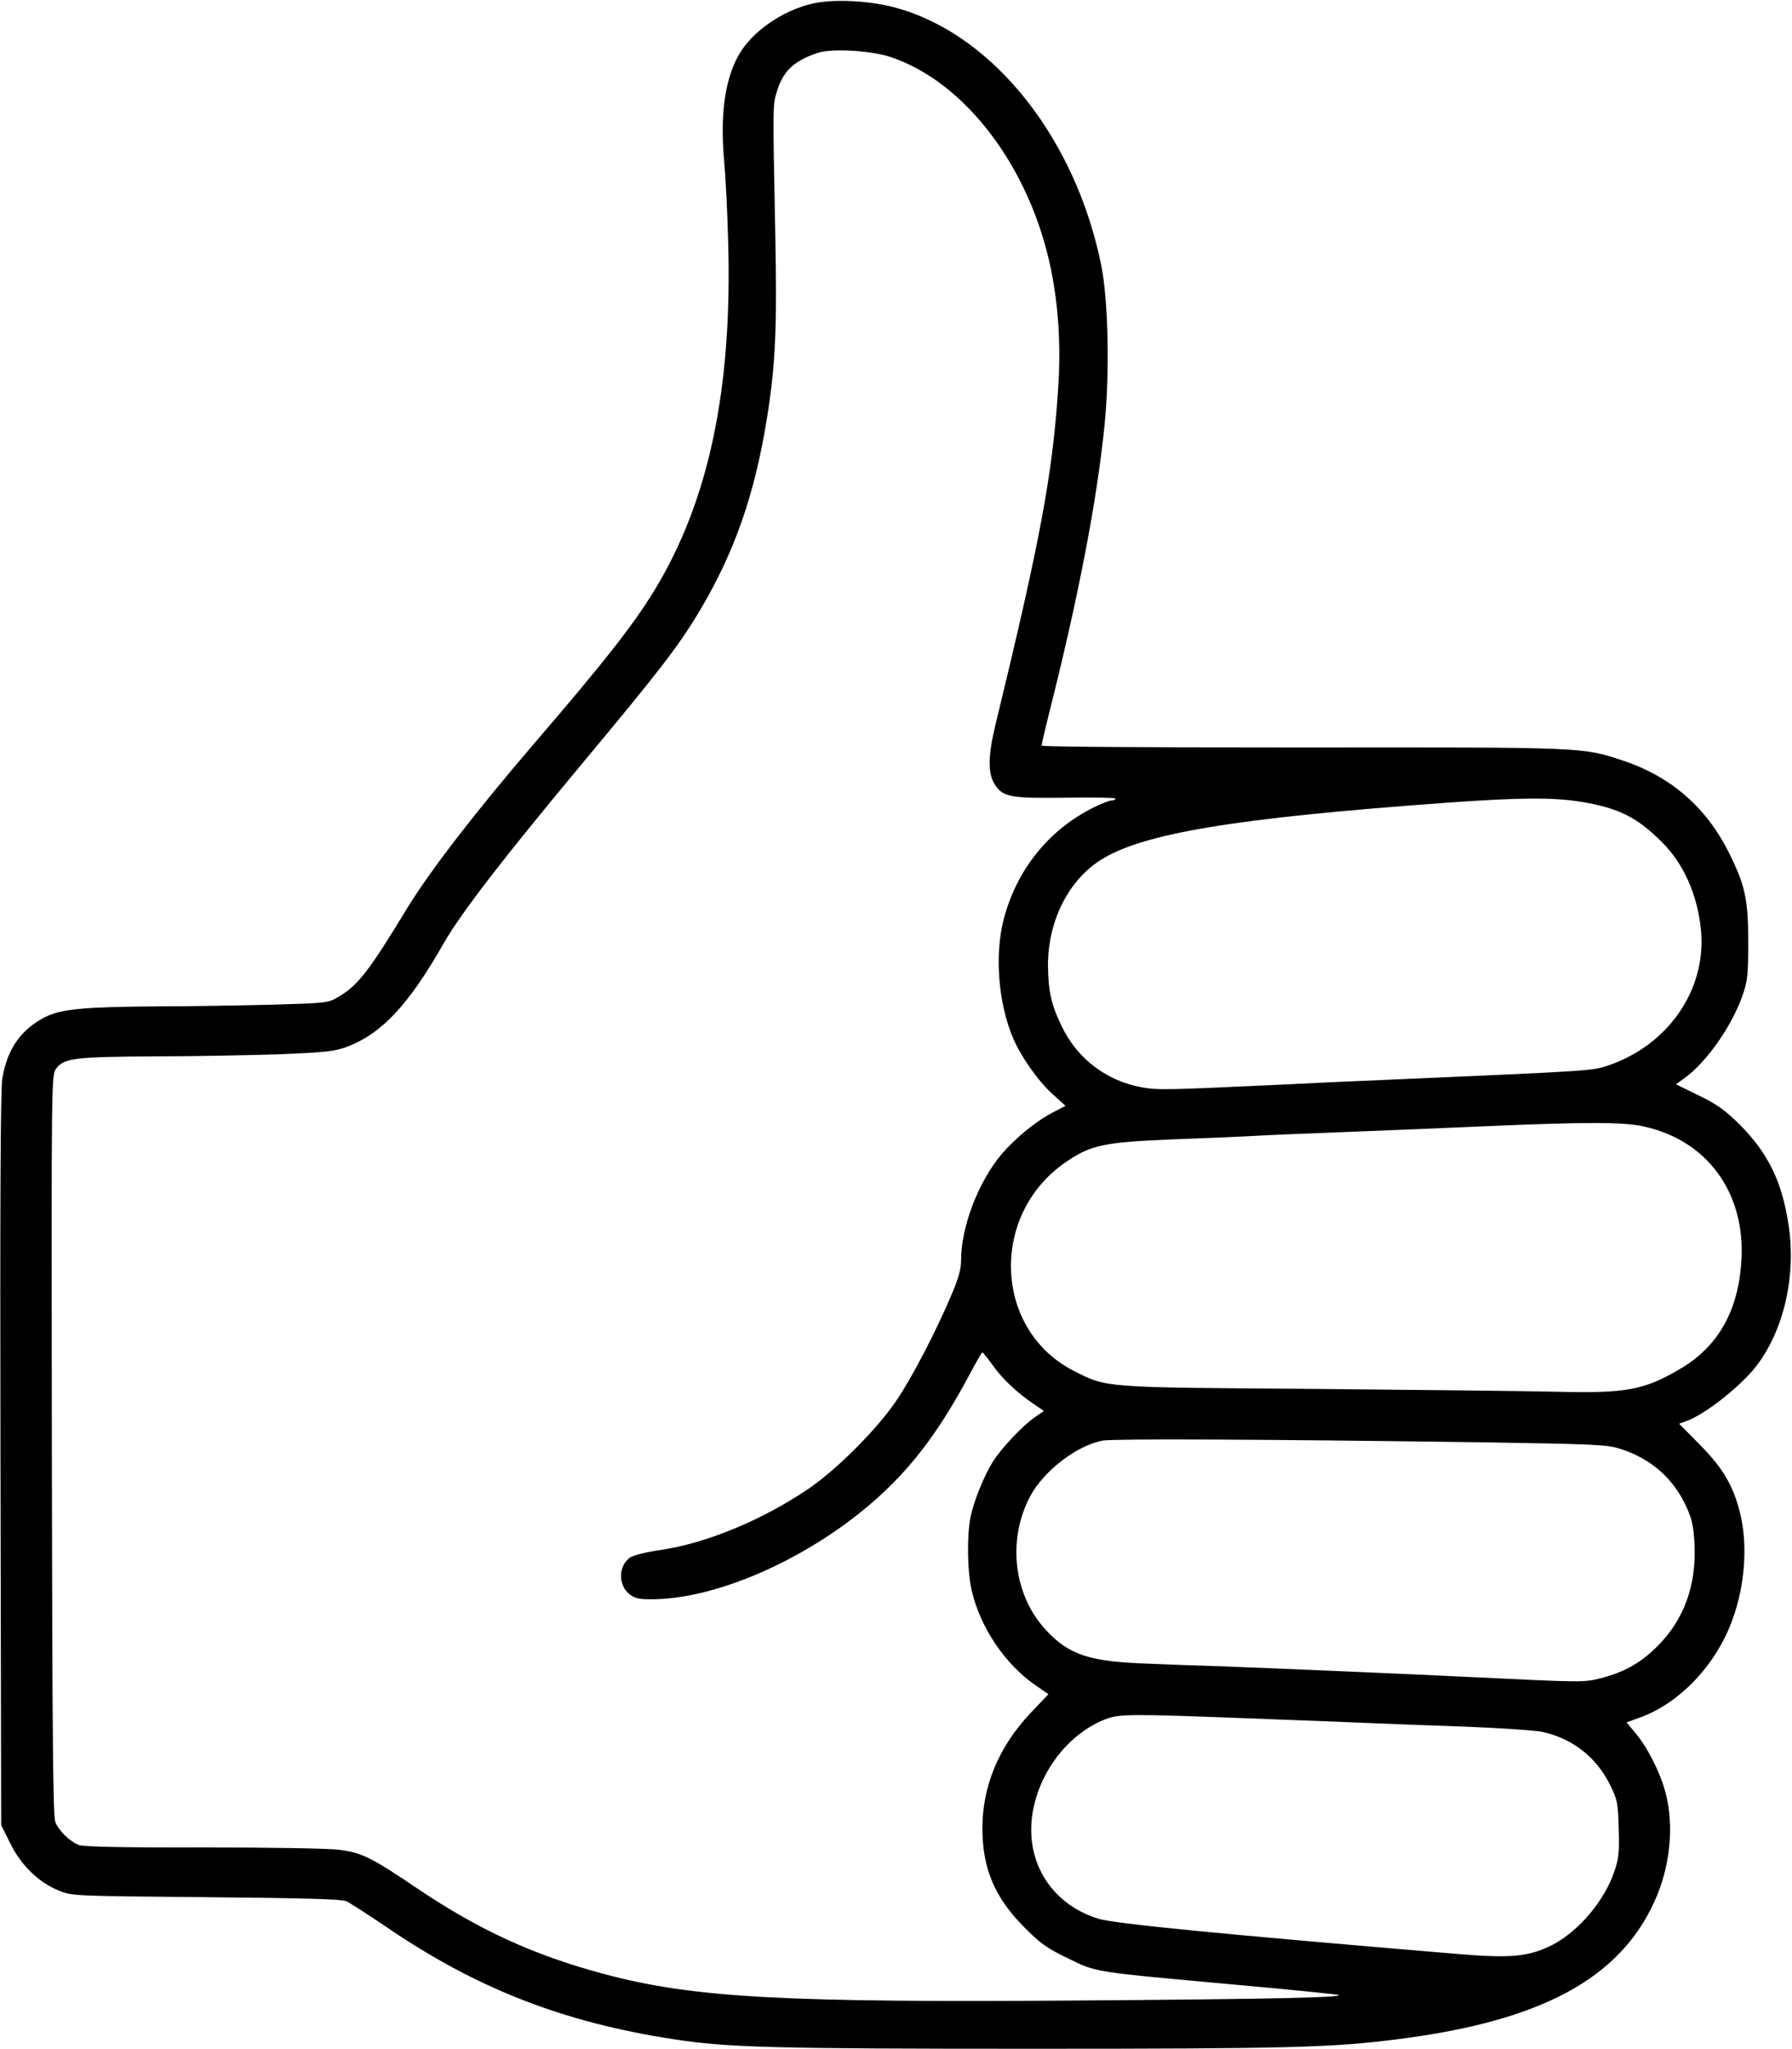<?xml version="1.0" standalone="no"?>
<!DOCTYPE svg PUBLIC "-//W3C//DTD SVG 20010904//EN"
 "http://www.w3.org/TR/2001/REC-SVG-20010904/DTD/svg10.dtd">
<svg version="1.0" xmlns="http://www.w3.org/2000/svg"
 width="757pt" height="865pt" viewBox="0 0 757 865"
 preserveAspectRatio="xMidYMid meet">
<g transform="translate(0,865) scale(0.1,-0.1)"
fill="#000000" stroke="none">
<path d="M3433 8635 c-131 -30 -261 -122 -315 -222 -57 -104 -76 -251 -59
-443 6 -63 14 -216 17 -340 18 -623 -82 -1095 -310 -1470 -91 -149 -211 -302
-506 -645 -254 -296 -442 -540 -541 -701 -160 -264 -207 -324 -288 -372 -45
-27 -49 -27 -286 -34 -132 -3 -348 -7 -480 -7 -309 -2 -406 -11 -474 -45 -102
-52 -160 -134 -181 -258 -8 -45 -10 -506 -8 -1609 l3 -1545 38 -76 c45 -93
121 -166 205 -200 57 -23 60 -23 622 -28 418 -4 572 -8 593 -17 15 -7 89 -55
165 -106 383 -262 749 -405 1219 -477 228 -35 419 -40 1513 -40 1092 0 1269 5
1550 41 601 77 932 255 1080 583 65 143 83 317 46 456 -21 83 -76 192 -126
251 l-39 47 58 21 c166 60 320 222 388 409 55 147 67 323 33 456 -29 116 -73
189 -171 288 l-86 87 28 10 c83 29 239 153 304 241 113 153 162 376 131 585
-28 186 -85 304 -207 427 -63 62 -95 85 -173 123 l-96 47 37 27 c93 67 201
222 245 351 20 57 23 85 23 220 0 182 -12 239 -79 375 -96 195 -246 326 -451
394 -173 57 -154 56 -1352 55 -642 0 -1103 3 -1103 8 0 5 13 62 29 126 126
498 204 902 237 1227 22 218 16 527 -14 675 -108 533 -451 967 -856 1084 -111
33 -273 42 -363 21z m327 -225 c318 -105 593 -469 680 -899 32 -157 42 -328
30 -502 -24 -364 -75 -638 -266 -1424 -30 -125 -31 -198 -4 -243 35 -58 65
-63 305 -60 117 2 211 0 208 -4 -2 -5 -11 -8 -19 -8 -8 0 -42 -13 -74 -29
-191 -95 -327 -265 -381 -476 -38 -151 -21 -355 41 -499 33 -77 105 -180 166
-235 l55 -50 -48 -25 c-72 -36 -162 -109 -221 -178 -99 -117 -172 -307 -172
-449 0 -38 -11 -76 -41 -147 -67 -157 -163 -342 -230 -442 -80 -120 -253 -294
-374 -376 -193 -131 -431 -230 -624 -258 -57 -8 -114 -22 -128 -31 -52 -35
-53 -120 -1 -158 23 -17 41 -20 105 -19 240 5 563 136 827 335 211 160 351
331 502 614 27 51 51 93 54 93 3 0 23 -26 45 -56 40 -57 107 -119 178 -166
l37 -25 -39 -27 c-52 -36 -140 -130 -176 -186 -37 -59 -81 -166 -95 -235 -16
-79 -14 -229 5 -311 36 -155 140 -310 269 -399 l55 -38 -78 -82 c-132 -141
-201 -306 -201 -484 0 -169 52 -293 176 -417 69 -70 96 -89 185 -132 123 -60
97 -56 713 -112 235 -21 430 -41 432 -43 11 -11 -284 -17 -1061 -23 -1294 -10
-1666 11 -2045 112 -297 80 -526 185 -786 360 -195 132 -236 152 -331 164 -41
6 -299 10 -573 10 -339 -1 -506 3 -526 10 -39 15 -83 58 -100 96 -10 24 -13
329 -15 1593 -2 1544 -2 1563 18 1589 33 45 80 50 418 52 171 0 409 5 530 9
191 8 228 12 280 31 148 56 261 177 411 440 73 127 250 356 574 745 336 403
417 507 508 660 145 245 230 486 282 810 36 224 43 376 35 780 -11 561 -11
543 9 605 26 82 72 124 171 157 59 19 223 10 305 -17z m2917 -3145 c159 -26
237 -64 343 -170 93 -91 153 -228 166 -378 21 -249 -141 -481 -394 -566 -63
-22 -84 -23 -842 -56 -190 -8 -437 -19 -550 -25 -477 -22 -504 -23 -575 -11
-148 26 -272 119 -338 254 -46 93 -59 151 -60 262 0 185 85 356 221 443 175
113 569 178 1452 242 316 23 460 24 577 5z m262 -1370 c272 -57 436 -281 417
-570 -13 -211 -99 -362 -261 -456 -152 -89 -227 -102 -520 -95 -126 3 -590 8
-1030 12 -888 6 -868 5 -1007 75 -346 175 -359 674 -23 891 99 65 155 76 450
88 143 5 301 12 350 15 50 3 221 10 380 16 160 6 421 17 580 24 417 18 580 18
664 0z m-714 -1334 c522 -8 564 -10 622 -29 126 -40 222 -124 276 -242 24 -52
31 -83 35 -156 9 -176 -43 -321 -157 -435 -72 -71 -139 -109 -241 -135 -69
-18 -83 -17 -560 6 -220 11 -833 37 -1045 45 -77 2 -214 7 -305 11 -245 8
-332 36 -429 139 -139 147 -168 381 -69 568 58 108 199 216 308 235 49 8 697
5 1565 -7z m-950 -1166 c215 -8 446 -17 515 -20 69 -3 249 -10 400 -15 151 -6
298 -16 325 -22 128 -28 229 -107 287 -225 31 -63 33 -76 36 -183 3 -97 1
-125 -18 -180 -41 -124 -151 -254 -263 -312 -98 -49 -174 -57 -397 -38 -1015
85 -1450 128 -1520 149 -207 64 -319 255 -274 468 35 168 155 316 303 374 58
23 106 23 606 4z"/>
</g>
</svg>
